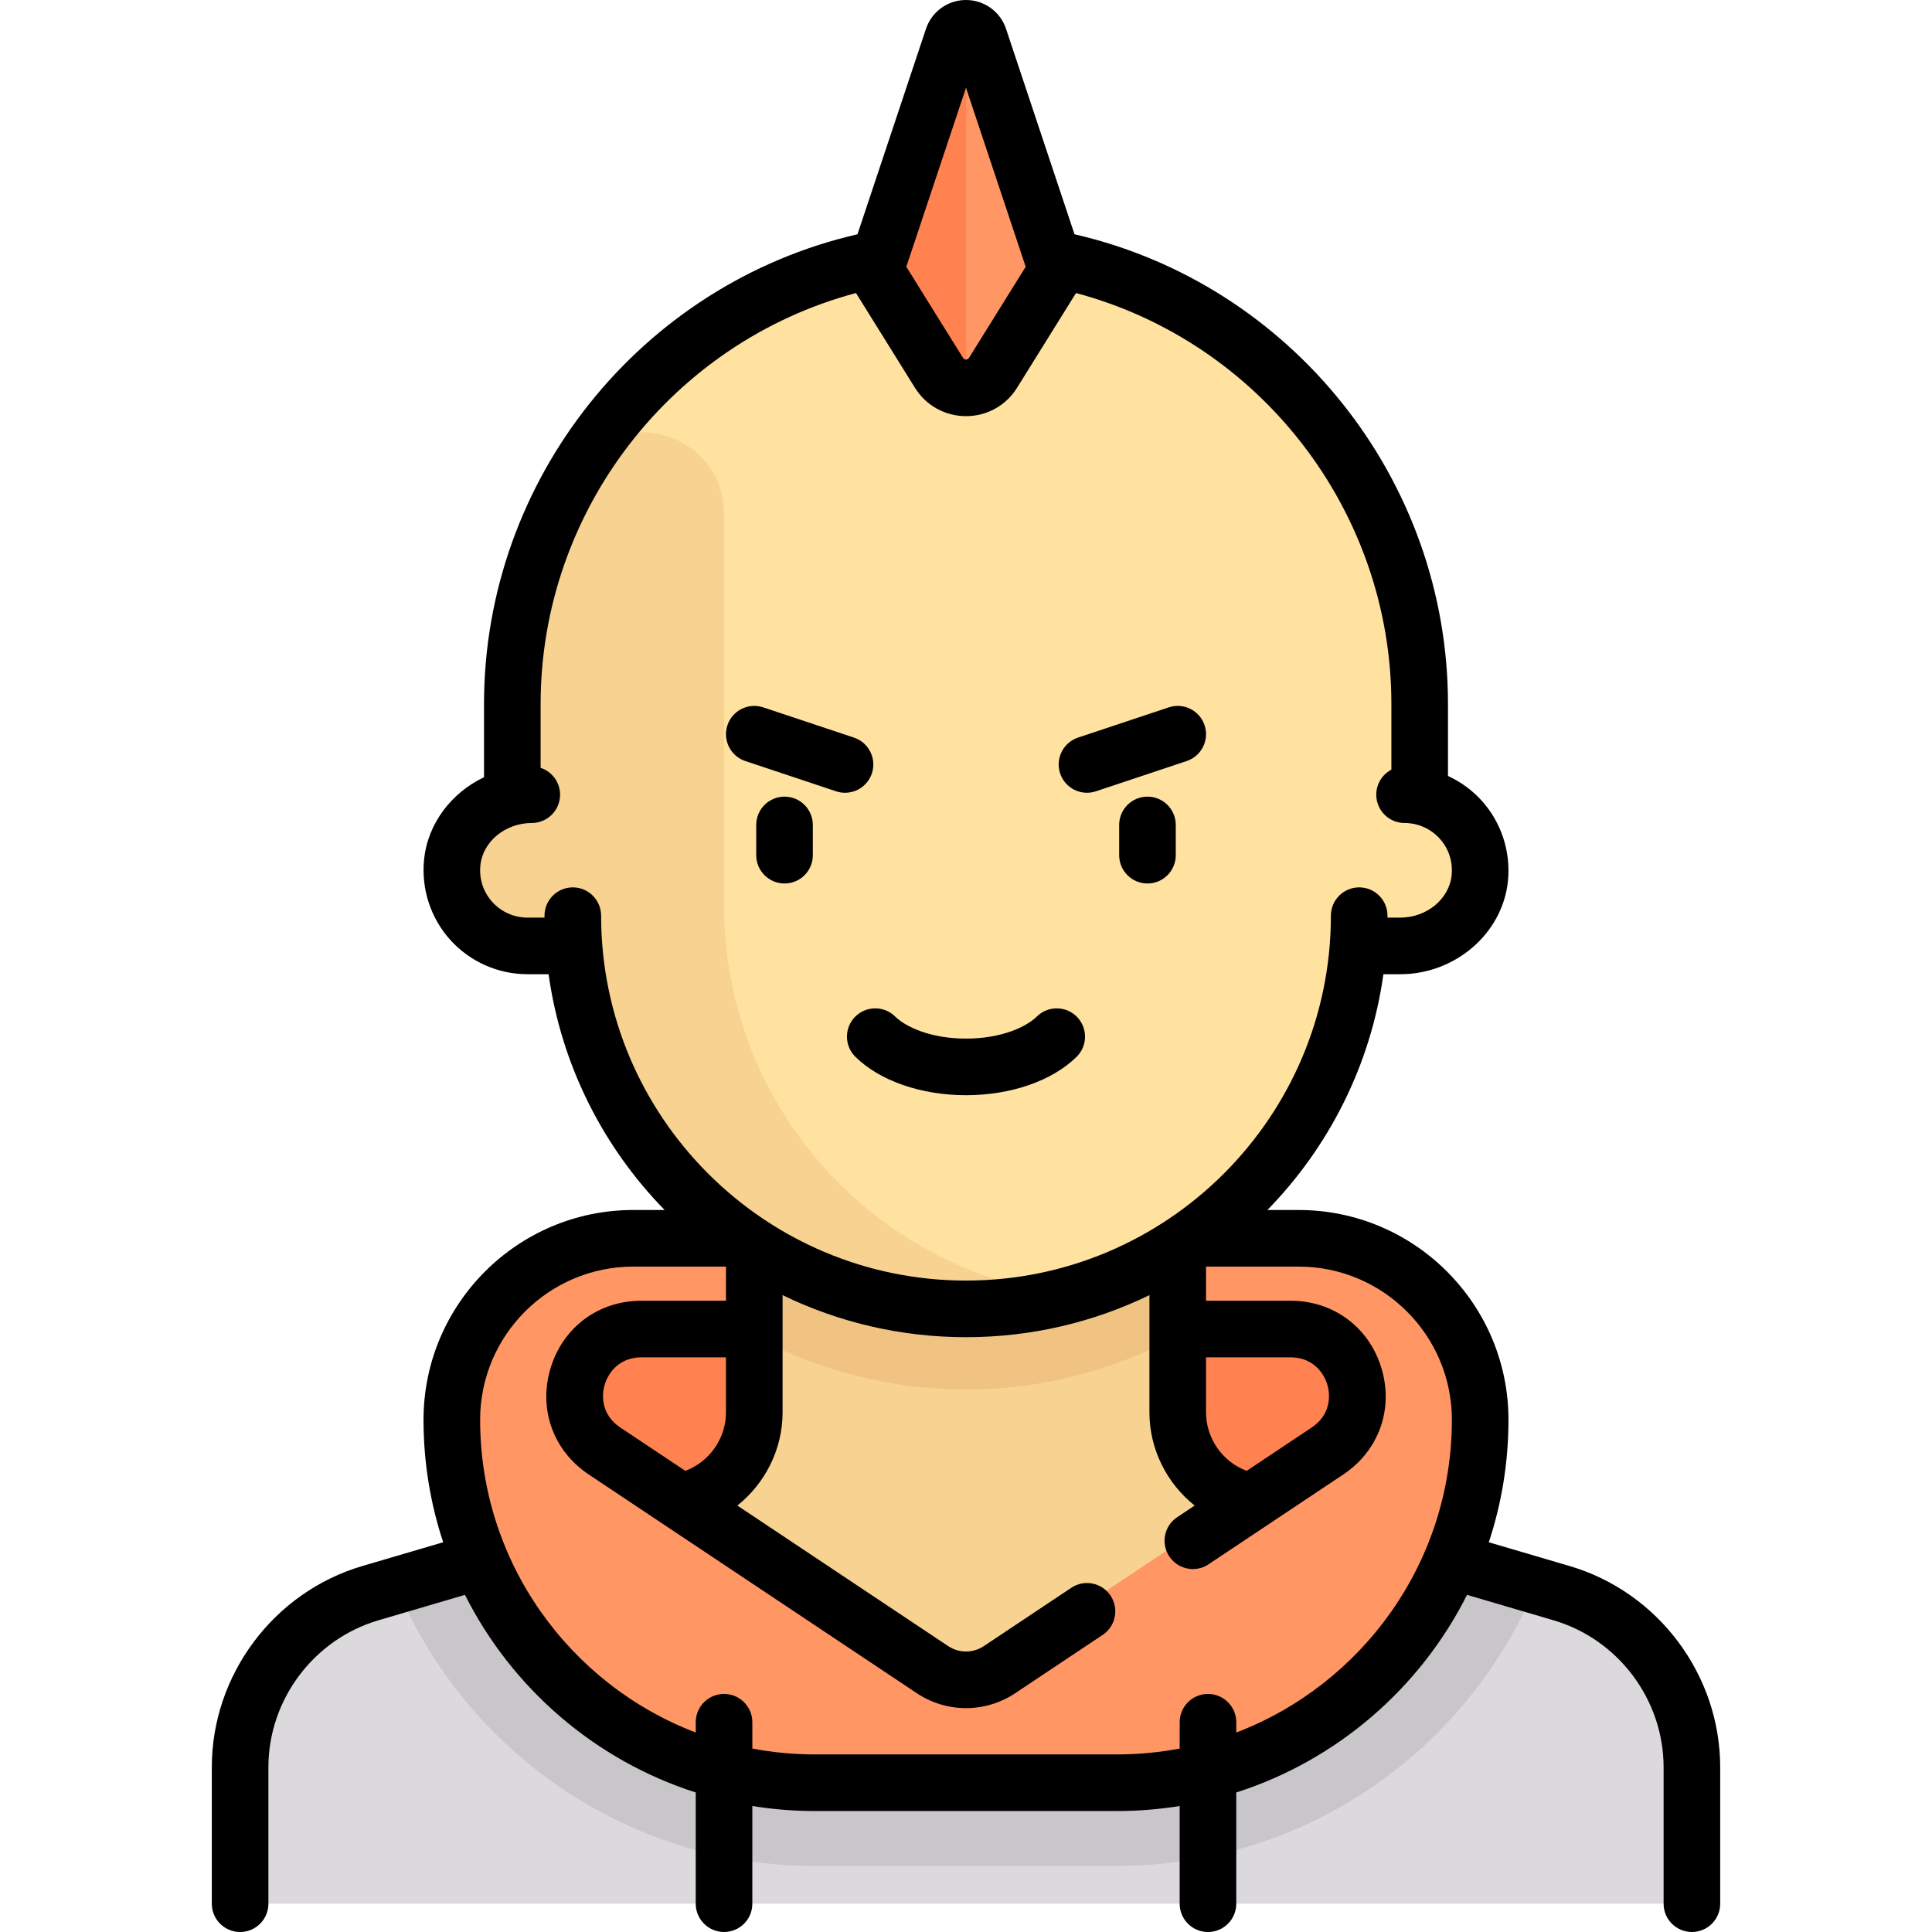 <?xml version="1.0" encoding="iso-8859-1"?>
<!-- Generator: Adobe Illustrator 19.0.0, SVG Export Plug-In . SVG Version: 6.00 Build 0)  -->
<svg version="1.1" id="Capa_1" xmlns="http://www.w3.org/2000/svg" xmlns:xlink="http://www.w3.org/1999/xlink" x="0px" y="0px"
	 viewBox="0 0 512 512" style="enable-background:new 0 0 512 512;" xml:space="preserve">
<path style="fill:#DBD9DC;" d="M413.847,419.837l-84.478-24.847c-10.234-3.01-17.261-12.402-17.261-23.069V312.13H199.892v59.791
	c0,10.667-7.028,20.059-17.261,23.069l-84.478,24.847c-20.467,6.02-34.522,24.804-34.522,46.138V504.5H448.37v-38.525
	C448.369,444.641,434.314,425.857,413.847,419.837z"/>
<path style="fill:#C9C6CA;" d="M215.923,494.481h80.154c50.814,0,94.266-31.737,111.836-76.389l-78.543-23.101
	c-10.234-3.01-17.262-12.403-17.262-23.07V312.13H199.892v59.791c0,10.667-7.027,20.06-17.262,23.07l-78.543,23.101
	C121.657,462.744,165.109,494.481,215.923,494.481z"/>
<path style="fill:#FF9664;" d="M344.169,326.158H167.831c-26.561,0-48.092,21.532-48.092,48.092
	c0,53.121,43.063,96.185,96.185,96.185h80.154c53.122,0,96.185-43.064,96.185-96.185
	C392.262,347.689,370.73,326.158,344.169,326.158z"/>
<path style="fill:#FF8250;" d="M342.036,350.204c17.447,0,24.298,22.628,9.781,32.306l-82.479,54.986
	c-8.077,5.385-18.6,5.385-26.677,0l-82.479-54.986c-14.517-9.678-7.666-32.306,9.781-32.306H342.036z"/>
<path style="fill:#F7D291;" d="M180.426,396.006l62.235,41.49c8.078,5.385,18.6,5.385,26.677,0l62.235-41.49l0,0l-2.205-0.649
	c-10.233-3.01-17.261-12.402-17.261-23.069v-52.142H199.892v52.142c0,10.667-7.028,20.059-17.261,23.069L180.426,396.006
	L180.426,396.006z"/>
<path style="fill:#F0C382;" d="M199.892,354.064c16.839,8.995,35.936,14.175,56.108,14.175s39.268-5.18,56.108-14.175v-33.918
	H199.892V354.064z"/>
<path style="fill:#FFE1A0;" d="M376.231,211.03v-27.146c0-62.528-47.742-113.869-108.756-119.652
	c-3.773-0.383-7.601-0.579-11.475-0.579s-7.702,0.197-11.475,0.579c-61.014,5.783-108.756,57.123-108.756,119.652v27.408
	c-8.278,2.002-15.054,8.607-15.923,17.281c-1.202,11.994,8.185,22.105,19.934,22.105h12.023h0.735
	c5.374,52.503,49.54,93.514,103.462,93.514s98.089-41.01,103.462-93.514h0.737h10.883c10.482,0,20.035-7.542,21.078-17.972
	C393.22,222.114,386.017,213.02,376.231,211.03z"/>
<path style="fill:#FF9664;" d="M248.847,98.811l-12.913-20.748c-2.521-4.051-3.107-9.014-1.598-13.54l18.168-54.503
	c1.12-3.36,5.873-3.36,6.993,0l18.168,54.503c1.509,4.526,0.923,9.489-1.598,13.539l-12.911,20.747
	C259.858,104.11,252.145,104.11,248.847,98.811z"/>
<path style="fill:#FF8250;" d="M256,7.5c-1.469,0-2.936,0.84-3.496,2.52l-18.168,54.503c-1.509,4.526-0.923,9.49,1.598,13.541
	l12.913,20.747c1.649,2.65,4.401,3.974,7.153,3.974V7.5z"/>
<path style="fill:#F7D291;" d="M191.877,239.992V136.441c0-22.928-30.383-30.296-41.401-10.19
	c-9.375,17.107-14.706,36.744-14.706,57.633v27.408c-8.278,2.002-15.054,8.607-15.923,17.281
	c-1.202,11.994,8.185,22.105,19.934,22.105h12.023h0.735c5.374,52.503,49.54,93.514,103.462,93.514
	c6.882,0,13.598-0.685,20.103-1.961C228.118,332.909,191.877,290.703,191.877,239.992z"/>
<path d="M415.963,415.013l-21.412-6.297c3.376-10.216,5.21-21.128,5.21-32.461c0-30.654-24.938-55.593-55.592-55.593h-8.295
	c16.261-16.648,27.373-38.341,30.743-62.482h4.464c14.617,0,27.153-10.861,28.541-24.726c0.778-7.771-1.764-15.529-6.974-21.286
	c-2.522-2.787-5.568-4.993-8.918-6.534v-19.078c0-59.41-41.429-111.231-98.975-124.474L266.612,7.648C265.087,3.074,260.822,0,256,0
	s-9.087,3.074-10.612,7.648l-18.145,54.434c-57.546,13.243-98.974,65.064-98.974,124.474v19.414
	c-8.628,4.115-14.926,12.266-15.887,21.857c-0.778,7.771,1.764,15.529,6.973,21.287c5.213,5.761,12.658,9.065,20.424,9.065h5.603
	c3.37,24.142,14.482,45.834,30.743,62.482h-8.295c-30.654,0-55.592,24.938-55.592,55.593c0,11.333,1.834,22.245,5.21,32.461
	l-21.412,6.297c-23.496,6.91-39.906,28.842-39.906,53.333V504.5c0,4.143,3.358,7.5,7.5,7.5s7.5-3.357,7.5-7.5v-36.154
	c0-17.883,11.982-33.896,29.139-38.942l22.95-6.75c12.426,24.725,34.453,43.824,61.159,52.373V504.5c0,4.143,3.358,7.5,7.5,7.5
	s7.5-3.357,7.5-7.5v-25.887c5.39,0.868,10.915,1.326,16.545,1.326h80.154c5.632,0,11.157-0.458,16.548-1.326V504.5
	c0,4.143,3.358,7.5,7.5,7.5s7.5-3.357,7.5-7.5v-29.475c26.705-8.549,48.731-27.647,61.156-52.372l22.95,6.75
	c17.156,5.046,29.139,21.06,29.139,38.942V504.5c0,4.143,3.358,7.5,7.5,7.5s7.5-3.357,7.5-7.5v-36.154
	C455.87,443.854,439.459,421.923,415.963,415.013z M330.382,389.791c-6.396-2.39-10.774-8.6-10.774-15.499v-14.585h22.429
	c5.544,0,8.646,3.718,9.699,7.197c1.054,3.479,0.536,8.294-4.078,11.369L330.382,389.791z M256,23.248l15.817,47.45l-15.029,24.149
	c-0.067,0.108-0.272,0.437-0.787,0.438c-0.515,0-0.72-0.329-0.787-0.438l0,0l-15.031-24.15L256,23.248z M139.78,243.179
	c-3.536,0-6.927-1.505-9.302-4.13c-2.406-2.659-3.532-6.114-3.17-9.728c0.63-6.292,6.612-11.22,13.617-11.22
	c4.142,0,7.5-3.357,7.5-7.5c0-3.323-2.162-6.135-5.155-7.121v-16.925c0-51.128,34.767-95.867,83.577-108.9l15.634,25.117l0,0
	c2.927,4.703,7.982,7.512,13.522,7.512c5.54-0.001,10.595-2.809,13.521-7.512l15.631-25.117
	c48.81,13.032,83.577,57.771,83.577,108.9v17.412c-2.381,1.257-4.005,3.754-4.005,6.634c0,4.143,3.358,7.5,7.5,7.5
	c3.536,0,6.926,1.505,9.301,4.13c2.406,2.659,3.532,6.113,3.17,9.728c-0.629,6.292-6.61,11.22-13.615,11.22h-3.388
	c0.001-0.172,0.007-0.343,0.007-0.515c0-4.143-3.358-7.5-7.5-7.5s-7.5,3.357-7.5,7.5c0,53.32-43.379,96.7-96.7,96.7
	s-96.7-43.38-96.7-96.7c0-4.143-3.358-7.5-7.5-7.5s-7.5,3.357-7.5,7.5c0,0.172,0.006,0.343,0.007,0.515L139.78,243.179
	L139.78,243.179z M181.618,389.791l-17.276-11.517c-4.613-3.075-5.131-7.89-4.078-11.369c1.053-3.479,4.154-7.197,9.699-7.197
	h22.429v14.585C192.392,381.191,188.015,387.401,181.618,389.791z M327.625,459.135v-2.726c0-4.143-3.358-7.5-7.5-7.5
	s-7.5,3.357-7.5,7.5v6.976c-5.363,1.016-10.893,1.555-16.548,1.555h-80.154c-5.654,0-11.183-0.538-16.545-1.554v-6.976
	c0-4.143-3.358-7.5-7.5-7.5s-7.5,3.357-7.5,7.5v2.727c-33.371-12.744-57.139-45.087-57.139-82.881
	c0-22.383,18.209-40.593,40.592-40.593h24.588c-0.012,0.171-0.026,0.342-0.026,0.516v8.53h-22.429
	c-11.33,0-20.772,7.007-24.055,17.851c-3.283,10.845,0.687,21.912,10.114,28.196l86.926,57.95c3.965,2.644,8.508,3.965,13.052,3.965
	c4.543,0,9.088-1.322,13.052-3.965l23.17-15.446c3.446-2.298,4.378-6.954,2.08-10.4c-2.297-3.446-6.955-4.377-10.4-2.08
	l-23.17,15.446c-2.875,1.916-6.589,1.916-9.464,0l-55.862-37.241c7.369-5.877,11.986-14.918,11.986-24.691v-31.071
	c14.704,7.136,31.196,11.143,48.608,11.143s33.904-4.007,48.608-11.143v31.071c0,9.773,4.617,18.813,11.986,24.691l-4.637,3.091
	c-3.447,2.298-4.378,6.954-2.08,10.4c1.445,2.168,3.823,3.341,6.247,3.341c1.43,0,2.875-0.408,4.153-1.261l35.701-23.801
	c9.427-6.284,13.397-17.352,10.114-28.196c-3.283-10.844-12.726-17.851-24.055-17.851h-22.429v-8.53
	c0-0.174-0.014-0.344-0.026-0.516h24.588c22.383,0,40.592,18.21,40.592,40.593C384.762,414.047,360.995,446.389,327.625,459.135z"/>
<path d="M207.908,211.118c-4.142,0-7.5,3.357-7.5,7.5v8.015c0,4.143,3.358,7.5,7.5,7.5s7.5-3.357,7.5-7.5v-8.015
	C215.408,214.476,212.05,211.118,207.908,211.118z"/>
<path d="M304.092,211.118c-4.142,0-7.5,3.357-7.5,7.5v8.015c0,4.143,3.358,7.5,7.5,7.5s7.5-3.357,7.5-7.5v-8.015
	C311.592,214.476,308.234,211.118,304.092,211.118z"/>
<path d="M226.686,280.064c6.459,6.372,17.417,10.177,29.314,10.177s22.854-3.805,29.314-10.177c2.948-2.909,2.98-7.657,0.071-10.606
	c-2.909-2.948-7.658-2.981-10.606-0.071c-2.737,2.7-9.298,5.854-18.779,5.854s-16.042-3.154-18.779-5.854
	c-2.95-2.912-7.698-2.877-10.606,0.071C223.706,272.407,223.738,277.155,226.686,280.064z"/>
<path d="M197.521,201.687l24.046,8.016c0.787,0.262,1.586,0.387,2.373,0.387c3.14,0,6.066-1.987,7.114-5.13
	c1.31-3.93-0.814-8.178-4.744-9.487l-24.046-8.016c-3.929-1.305-8.177,0.813-9.487,4.743
	C191.467,196.129,193.591,200.377,197.521,201.687z"/>
<path d="M288.061,210.089c0.786,0,1.586-0.125,2.373-0.387l24.046-8.016c3.93-1.31,6.053-5.558,4.744-9.487
	c-1.311-3.93-5.558-6.049-9.487-4.743l-24.046,8.016c-3.93,1.31-6.053,5.558-4.744,9.487
	C281.994,208.102,284.92,210.089,288.061,210.089z"/>
<g>
</g>
<g>
</g>
<g>
</g>
<g>
</g>
<g>
</g>
<g>
</g>
<g>
</g>
<g>
</g>
<g>
</g>
<g>
</g>
<g>
</g>
<g>
</g>
<g>
</g>
<g>
</g>
<g>
</g>
</svg>
